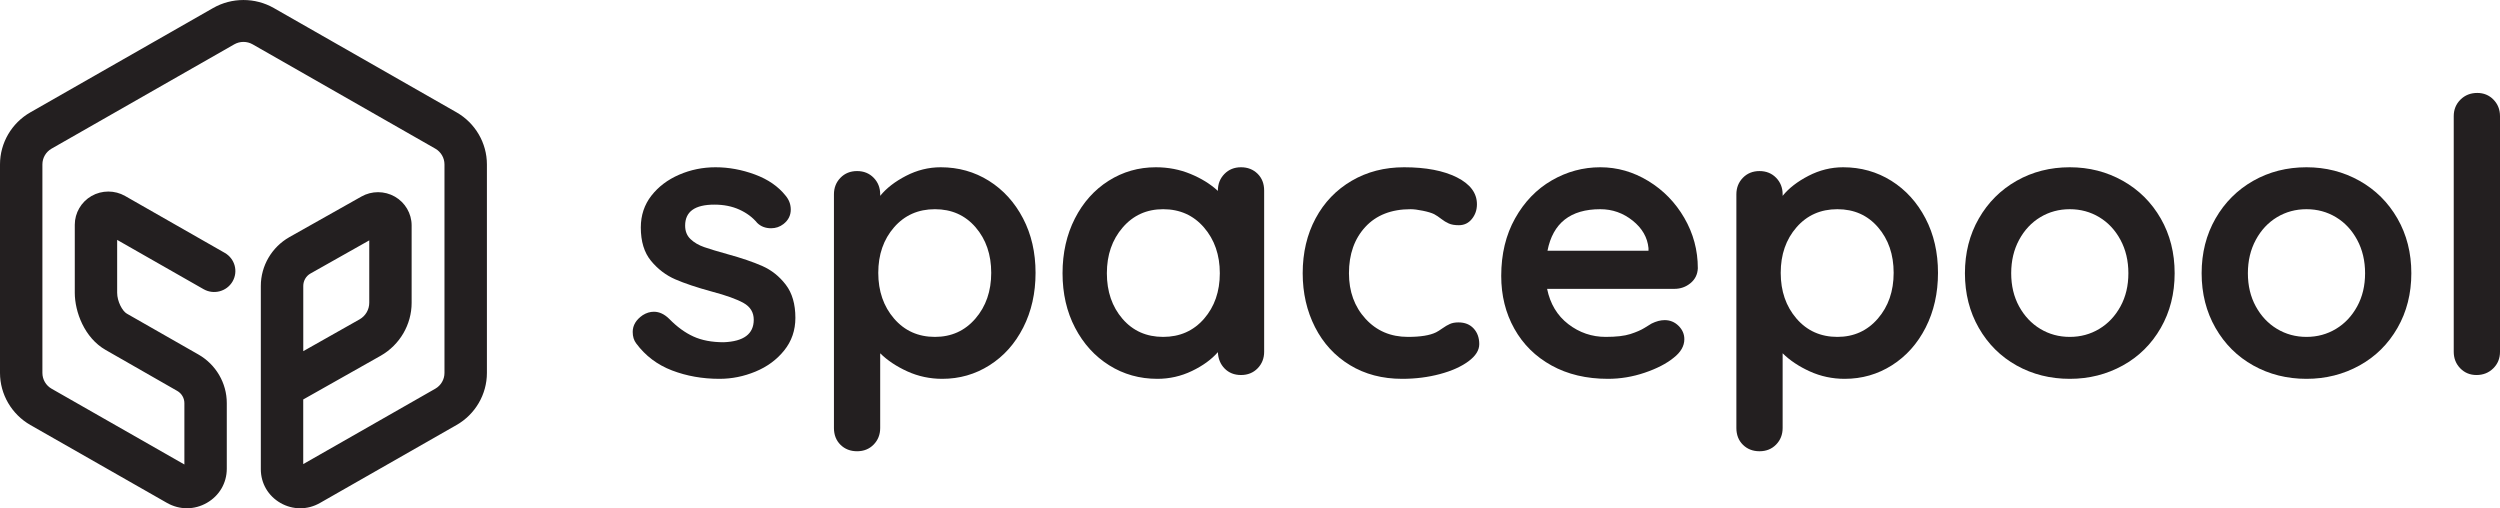 <svg width="182" height="37" viewBox="0 0 182 37" fill="none" xmlns="http://www.w3.org/2000/svg">
<path d="M46.061 24.165C46.061 23.685 46.305 23.277 46.791 22.944C47.052 22.778 47.324 22.695 47.605 22.695C47.998 22.695 48.371 22.869 48.727 23.222C49.289 23.796 49.872 24.221 50.481 24.498C51.09 24.776 51.823 24.915 52.684 24.915C54.144 24.859 54.873 24.312 54.873 23.277C54.873 22.742 54.626 22.334 54.13 22.056C53.633 21.779 52.861 21.501 51.814 21.224C50.728 20.927 49.844 20.633 49.162 20.336C48.48 20.039 47.891 19.592 47.394 18.99C46.898 18.388 46.651 17.58 46.651 16.562C46.651 15.674 46.909 14.902 47.422 14.244C47.936 13.587 48.609 13.079 49.443 12.718C50.276 12.357 51.16 12.177 52.095 12.177C53.049 12.177 54.003 12.352 54.958 12.704C55.912 13.057 56.661 13.573 57.203 14.258C57.447 14.555 57.568 14.888 57.568 15.257C57.568 15.682 57.391 16.034 57.034 16.312C56.773 16.514 56.473 16.617 56.136 16.617C55.724 16.617 55.387 16.487 55.126 16.229C54.789 15.821 54.354 15.499 53.821 15.257C53.288 15.016 52.684 14.897 52.011 14.897C50.588 14.897 49.878 15.404 49.878 16.423C49.878 16.831 50.007 17.158 50.271 17.408C50.532 17.658 50.866 17.852 51.267 17.991C51.668 18.13 52.235 18.302 52.965 18.504C53.975 18.782 54.817 19.067 55.491 19.364C56.164 19.661 56.734 20.114 57.203 20.724C57.671 21.335 57.904 22.14 57.904 23.139C57.904 24.046 57.632 24.837 57.09 25.511C56.549 26.186 55.85 26.699 55 27.051C54.147 27.404 53.274 27.579 52.376 27.579C51.141 27.579 49.99 27.376 48.924 26.968C47.857 26.56 46.987 25.905 46.314 24.998C46.145 24.776 46.061 24.498 46.061 24.165Z" fill="#231F20"/>
<path d="M71.992 13.162C73.039 13.82 73.867 14.73 74.476 15.896C75.085 17.061 75.388 18.385 75.388 19.864C75.388 21.343 75.088 22.672 74.49 23.846C73.892 25.02 73.073 25.936 72.034 26.593C70.996 27.251 69.851 27.579 68.597 27.579C67.699 27.579 66.851 27.398 66.057 27.038C65.263 26.677 64.603 26.238 64.078 25.719V31.159C64.078 31.639 63.918 32.041 63.601 32.366C63.284 32.69 62.88 32.851 62.395 32.851C61.909 32.851 61.505 32.693 61.188 32.38C60.871 32.066 60.711 31.658 60.711 31.159V14.147C60.711 13.667 60.871 13.265 61.188 12.94C61.505 12.616 61.909 12.454 62.395 12.454C62.88 12.454 63.284 12.616 63.601 12.94C63.918 13.265 64.078 13.667 64.078 14.147V14.258C64.527 13.703 65.153 13.218 65.959 12.801C66.764 12.385 67.606 12.177 68.484 12.177C69.775 12.177 70.946 12.507 71.992 13.162ZM71.01 23.194C71.776 22.306 72.161 21.196 72.161 19.864C72.161 18.532 71.782 17.427 71.024 16.548C70.266 15.668 69.279 15.23 68.063 15.23C66.848 15.23 65.855 15.668 65.089 16.548C64.323 17.427 63.938 18.532 63.938 19.864C63.938 21.196 64.323 22.306 65.089 23.194C65.855 24.082 66.848 24.526 68.063 24.526C69.262 24.526 70.244 24.082 71.01 23.194Z" fill="#231F20"/>
<path d="M91.553 12.649C91.87 12.962 92.03 13.37 92.03 13.87V25.608C92.03 26.088 91.87 26.491 91.553 26.816C91.236 27.14 90.832 27.301 90.346 27.301C89.861 27.301 89.462 27.143 89.153 26.829C88.845 26.516 88.682 26.116 88.662 25.636C88.194 26.172 87.562 26.63 86.768 27.01C85.974 27.39 85.135 27.579 84.256 27.579C82.965 27.579 81.795 27.251 80.748 26.593C79.701 25.936 78.874 25.026 78.265 23.86C77.656 22.695 77.353 21.371 77.353 19.892C77.353 18.413 77.653 17.083 78.251 15.909C78.848 14.736 79.668 13.82 80.706 13.162C81.745 12.505 82.889 12.177 84.144 12.177C85.042 12.177 85.884 12.338 86.67 12.663C87.456 12.987 88.121 13.398 88.662 13.898V13.87C88.662 13.39 88.822 12.987 89.139 12.663C89.457 12.338 89.861 12.177 90.346 12.177C90.832 12.177 91.233 12.335 91.553 12.649ZM87.652 23.208C88.418 22.328 88.803 21.224 88.803 19.892C88.803 18.56 88.418 17.45 87.652 16.562C86.886 15.674 85.892 15.23 84.677 15.23C83.479 15.23 82.497 15.674 81.731 16.562C80.964 17.45 80.58 18.56 80.58 19.892C80.58 21.224 80.959 22.328 81.716 23.208C82.474 24.088 83.462 24.526 84.677 24.526C85.892 24.526 86.883 24.088 87.652 23.208Z" fill="#231F20"/>
<path d="M106.062 12.912C107.036 13.404 107.521 14.056 107.521 14.869C107.521 15.277 107.401 15.632 107.156 15.937C106.912 16.242 106.595 16.395 106.202 16.395C105.902 16.395 105.661 16.354 105.473 16.27C105.285 16.187 105.102 16.076 104.925 15.937C104.749 15.799 104.575 15.682 104.406 15.59C104.218 15.499 103.943 15.415 103.578 15.341C103.214 15.266 102.919 15.23 102.694 15.23C101.291 15.23 100.191 15.66 99.397 16.52C98.603 17.38 98.204 18.504 98.204 19.892C98.204 21.224 98.605 22.328 99.411 23.208C100.216 24.088 101.243 24.526 102.498 24.526C103.416 24.526 104.098 24.415 104.547 24.193C104.659 24.138 104.813 24.04 105.01 23.902C105.206 23.763 105.388 23.657 105.557 23.583C105.725 23.508 105.93 23.471 106.174 23.471C106.643 23.471 107.011 23.619 107.283 23.916C107.555 24.212 107.69 24.59 107.69 25.053C107.69 25.497 107.429 25.914 106.904 26.302C106.379 26.691 105.689 27.001 104.827 27.232C103.966 27.462 103.051 27.579 102.077 27.579C100.637 27.579 99.369 27.246 98.274 26.58C97.18 25.914 96.332 24.992 95.734 23.818C95.137 22.645 94.836 21.335 94.836 19.892C94.836 18.393 95.151 17.061 95.777 15.896C96.402 14.73 97.278 13.82 98.401 13.162C99.523 12.505 100.794 12.177 102.217 12.177C103.806 12.177 105.088 12.424 106.062 12.912Z" fill="#231F20"/>
<path d="M123.069 20.613C122.732 20.891 122.339 21.029 121.89 21.029H112.629C112.853 22.12 113.367 22.978 114.172 23.596C114.978 24.215 115.884 24.526 116.895 24.526C117.661 24.526 118.261 24.457 118.691 24.318C119.12 24.179 119.462 24.032 119.715 23.874C119.968 23.716 120.142 23.61 120.234 23.555C120.571 23.388 120.888 23.305 121.188 23.305C121.581 23.305 121.918 23.444 122.199 23.721C122.479 23.999 122.62 24.323 122.62 24.693C122.62 25.192 122.359 25.644 121.834 26.052C121.309 26.477 120.607 26.838 119.729 27.135C118.851 27.432 117.961 27.579 117.063 27.579C115.491 27.579 114.122 27.254 112.952 26.607C111.781 25.961 110.881 25.067 110.243 23.929C109.606 22.792 109.289 21.51 109.289 20.086C109.289 18.496 109.626 17.097 110.3 15.896C110.973 14.694 111.863 13.773 112.966 13.134C114.069 12.496 115.247 12.177 116.502 12.177C117.737 12.177 118.901 12.51 119.996 13.176C121.09 13.842 121.966 14.738 122.62 15.868C123.274 16.997 123.602 18.218 123.602 19.531C123.582 19.975 123.405 20.336 123.069 20.613ZM112.657 18.254H120.01V18.06C119.934 17.283 119.552 16.617 118.859 16.062C118.166 15.507 117.38 15.23 116.502 15.23C114.33 15.23 113.05 16.24 112.657 18.254Z" fill="#231F20"/>
<path d="M137.69 13.162C138.737 13.82 139.565 14.73 140.174 15.896C140.783 17.061 141.086 18.385 141.086 19.864C141.086 21.343 140.785 22.672 140.188 23.846C139.59 25.02 138.77 25.936 137.732 26.593C136.694 27.251 135.549 27.579 134.294 27.579C133.396 27.579 132.549 27.398 131.754 27.038C130.96 26.677 130.301 26.238 129.776 25.719V31.159C129.776 31.639 129.616 32.041 129.299 32.366C128.982 32.69 128.578 32.851 128.092 32.851C127.607 32.851 127.202 32.693 126.885 32.38C126.568 32.066 126.408 31.658 126.408 31.159V14.147C126.408 13.667 126.568 13.265 126.885 12.94C127.202 12.616 127.607 12.454 128.092 12.454C128.578 12.454 128.982 12.616 129.299 12.94C129.616 13.265 129.776 13.667 129.776 14.147V14.258C130.225 13.703 130.851 13.218 131.656 12.801C132.462 12.385 133.304 12.177 134.182 12.177C135.473 12.177 136.64 12.507 137.69 13.162ZM136.708 23.194C137.474 22.306 137.858 21.196 137.858 19.864C137.858 18.532 137.479 17.427 136.722 16.548C135.964 15.668 134.976 15.23 133.761 15.23C132.546 15.23 131.552 15.668 130.786 16.548C130.02 17.427 129.636 18.532 129.636 19.864C129.636 21.196 130.02 22.306 130.786 23.194C131.552 24.082 132.546 24.526 133.761 24.526C134.956 24.526 135.939 24.082 136.708 23.194Z" fill="#231F20"/>
<path d="M157.304 23.874C156.63 25.048 155.71 25.961 154.54 26.607C153.369 27.254 152.084 27.579 150.681 27.579C149.258 27.579 147.967 27.254 146.808 26.607C145.649 25.961 144.731 25.048 144.058 23.874C143.384 22.7 143.047 21.371 143.047 19.892C143.047 18.413 143.384 17.083 144.058 15.909C144.731 14.736 145.649 13.82 146.808 13.162C147.967 12.505 149.258 12.177 150.681 12.177C152.084 12.177 153.369 12.505 154.54 13.162C155.71 13.82 156.63 14.736 157.304 15.909C157.977 17.083 158.314 18.413 158.314 19.892C158.314 21.374 157.977 22.7 157.304 23.874ZM154.371 17.463C153.987 16.75 153.473 16.201 152.828 15.812C152.182 15.424 151.467 15.23 150.681 15.23C149.895 15.23 149.179 15.424 148.534 15.812C147.888 16.201 147.375 16.75 146.99 17.463C146.606 18.177 146.415 18.984 146.415 19.892C146.415 20.799 146.606 21.604 146.99 22.306C147.375 23.008 147.888 23.555 148.534 23.943C149.179 24.332 149.895 24.526 150.681 24.526C151.467 24.526 152.182 24.332 152.828 23.943C153.473 23.555 153.987 23.008 154.371 22.306C154.756 21.604 154.946 20.799 154.946 19.892C154.946 18.987 154.756 18.177 154.371 17.463Z" fill="#231F20"/>
<path d="M174.535 23.874C173.861 25.048 172.941 25.961 171.771 26.607C170.6 27.254 169.315 27.579 167.912 27.579C166.489 27.579 165.198 27.254 164.039 26.607C162.88 25.961 161.962 25.048 161.289 23.874C160.615 22.7 160.279 21.371 160.279 19.892C160.279 18.413 160.615 17.083 161.289 15.909C161.962 14.736 162.88 13.82 164.039 13.162C165.198 12.505 166.489 12.177 167.912 12.177C169.315 12.177 170.6 12.505 171.771 13.162C172.941 13.82 173.861 14.736 174.535 15.909C175.209 17.083 175.545 18.413 175.545 19.892C175.545 21.374 175.209 22.7 174.535 23.874ZM171.602 17.463C171.218 16.75 170.704 16.201 170.059 15.812C169.413 15.424 168.698 15.23 167.912 15.23C167.126 15.23 166.411 15.424 165.765 15.812C165.12 16.201 164.606 16.75 164.222 17.463C163.837 18.177 163.646 18.984 163.646 19.892C163.646 20.799 163.837 21.604 164.222 22.306C164.606 23.008 165.12 23.555 165.765 23.943C166.411 24.332 167.126 24.526 167.912 24.526C168.698 24.526 169.413 24.332 170.059 23.943C170.704 23.555 171.218 23.008 171.602 22.306C171.987 21.604 172.178 20.799 172.178 19.892C172.178 18.987 171.987 18.177 171.602 17.463Z" fill="#231F20"/>
<path d="M181.509 26.816C181.181 27.14 180.774 27.301 180.288 27.301C179.819 27.301 179.427 27.14 179.109 26.816C178.792 26.491 178.632 26.088 178.632 25.608V8.458C178.632 7.978 178.795 7.576 179.123 7.251C179.452 6.927 179.859 6.766 180.344 6.766C180.813 6.766 181.206 6.927 181.523 7.251C181.84 7.576 182 7.978 182 8.458V25.608C182 26.091 181.837 26.494 181.509 26.816Z" fill="#231F20"/>
<path d="M13.608 37.001C13.109 37.001 12.612 36.87 12.157 36.612L2.211 30.94C0.848 30.16 0 28.709 0 27.149V11.967C0 10.407 0.848 8.956 2.211 8.179L15.511 0.586C16.875 -0.194 18.57 -0.194 19.937 0.586L33.236 8.179C34.6 8.959 35.447 10.41 35.447 11.967V27.152C35.447 28.709 34.6 30.163 33.236 30.94L23.29 36.618C22.392 37.131 21.32 37.131 20.422 36.618C19.524 36.104 18.988 35.189 18.988 34.162V28.229C18.988 28.206 18.988 28.181 18.988 28.159V20.814C18.988 19.354 19.782 17.997 21.059 17.267L26.31 14.309C27.056 13.884 27.991 13.884 28.746 14.315C29.498 14.745 29.967 15.547 29.967 16.407V22.046C29.967 23.628 29.105 25.104 27.719 25.895L22.075 29.081V33.787L31.69 28.298C32.102 28.062 32.358 27.624 32.358 27.152V11.967C32.358 11.495 32.102 11.057 31.69 10.821L18.393 3.228C17.98 2.992 17.467 2.992 17.054 3.228L3.755 10.821C3.342 11.057 3.087 11.495 3.087 11.967V27.152C3.087 27.624 3.342 28.062 3.755 28.298L13.423 33.815V29.347C13.423 28.981 13.224 28.642 12.904 28.459L7.69 25.476C6.146 24.596 5.444 22.701 5.444 21.313V16.36C5.444 15.499 5.913 14.697 6.665 14.267C7.417 13.837 8.355 13.837 9.107 14.267L16.364 18.41C17.102 18.832 17.355 19.765 16.928 20.495C16.502 21.224 15.559 21.474 14.82 21.052L8.529 17.464V21.313C8.529 21.943 8.907 22.645 9.23 22.831L14.447 25.809C15.719 26.536 16.51 27.887 16.51 29.341V34.123C16.51 35.161 15.968 36.09 15.059 36.609C14.604 36.87 14.105 37.001 13.608 37.001ZM26.88 17.5L22.597 19.915C22.28 20.095 22.078 20.442 22.078 20.814V25.565L26.184 23.245C26.613 23 26.882 22.537 26.882 22.043V17.5H26.88ZM27.845 16.956L27.839 16.959C27.842 16.959 27.845 16.956 27.845 16.956Z" fill="#231F20"/>
</svg>
